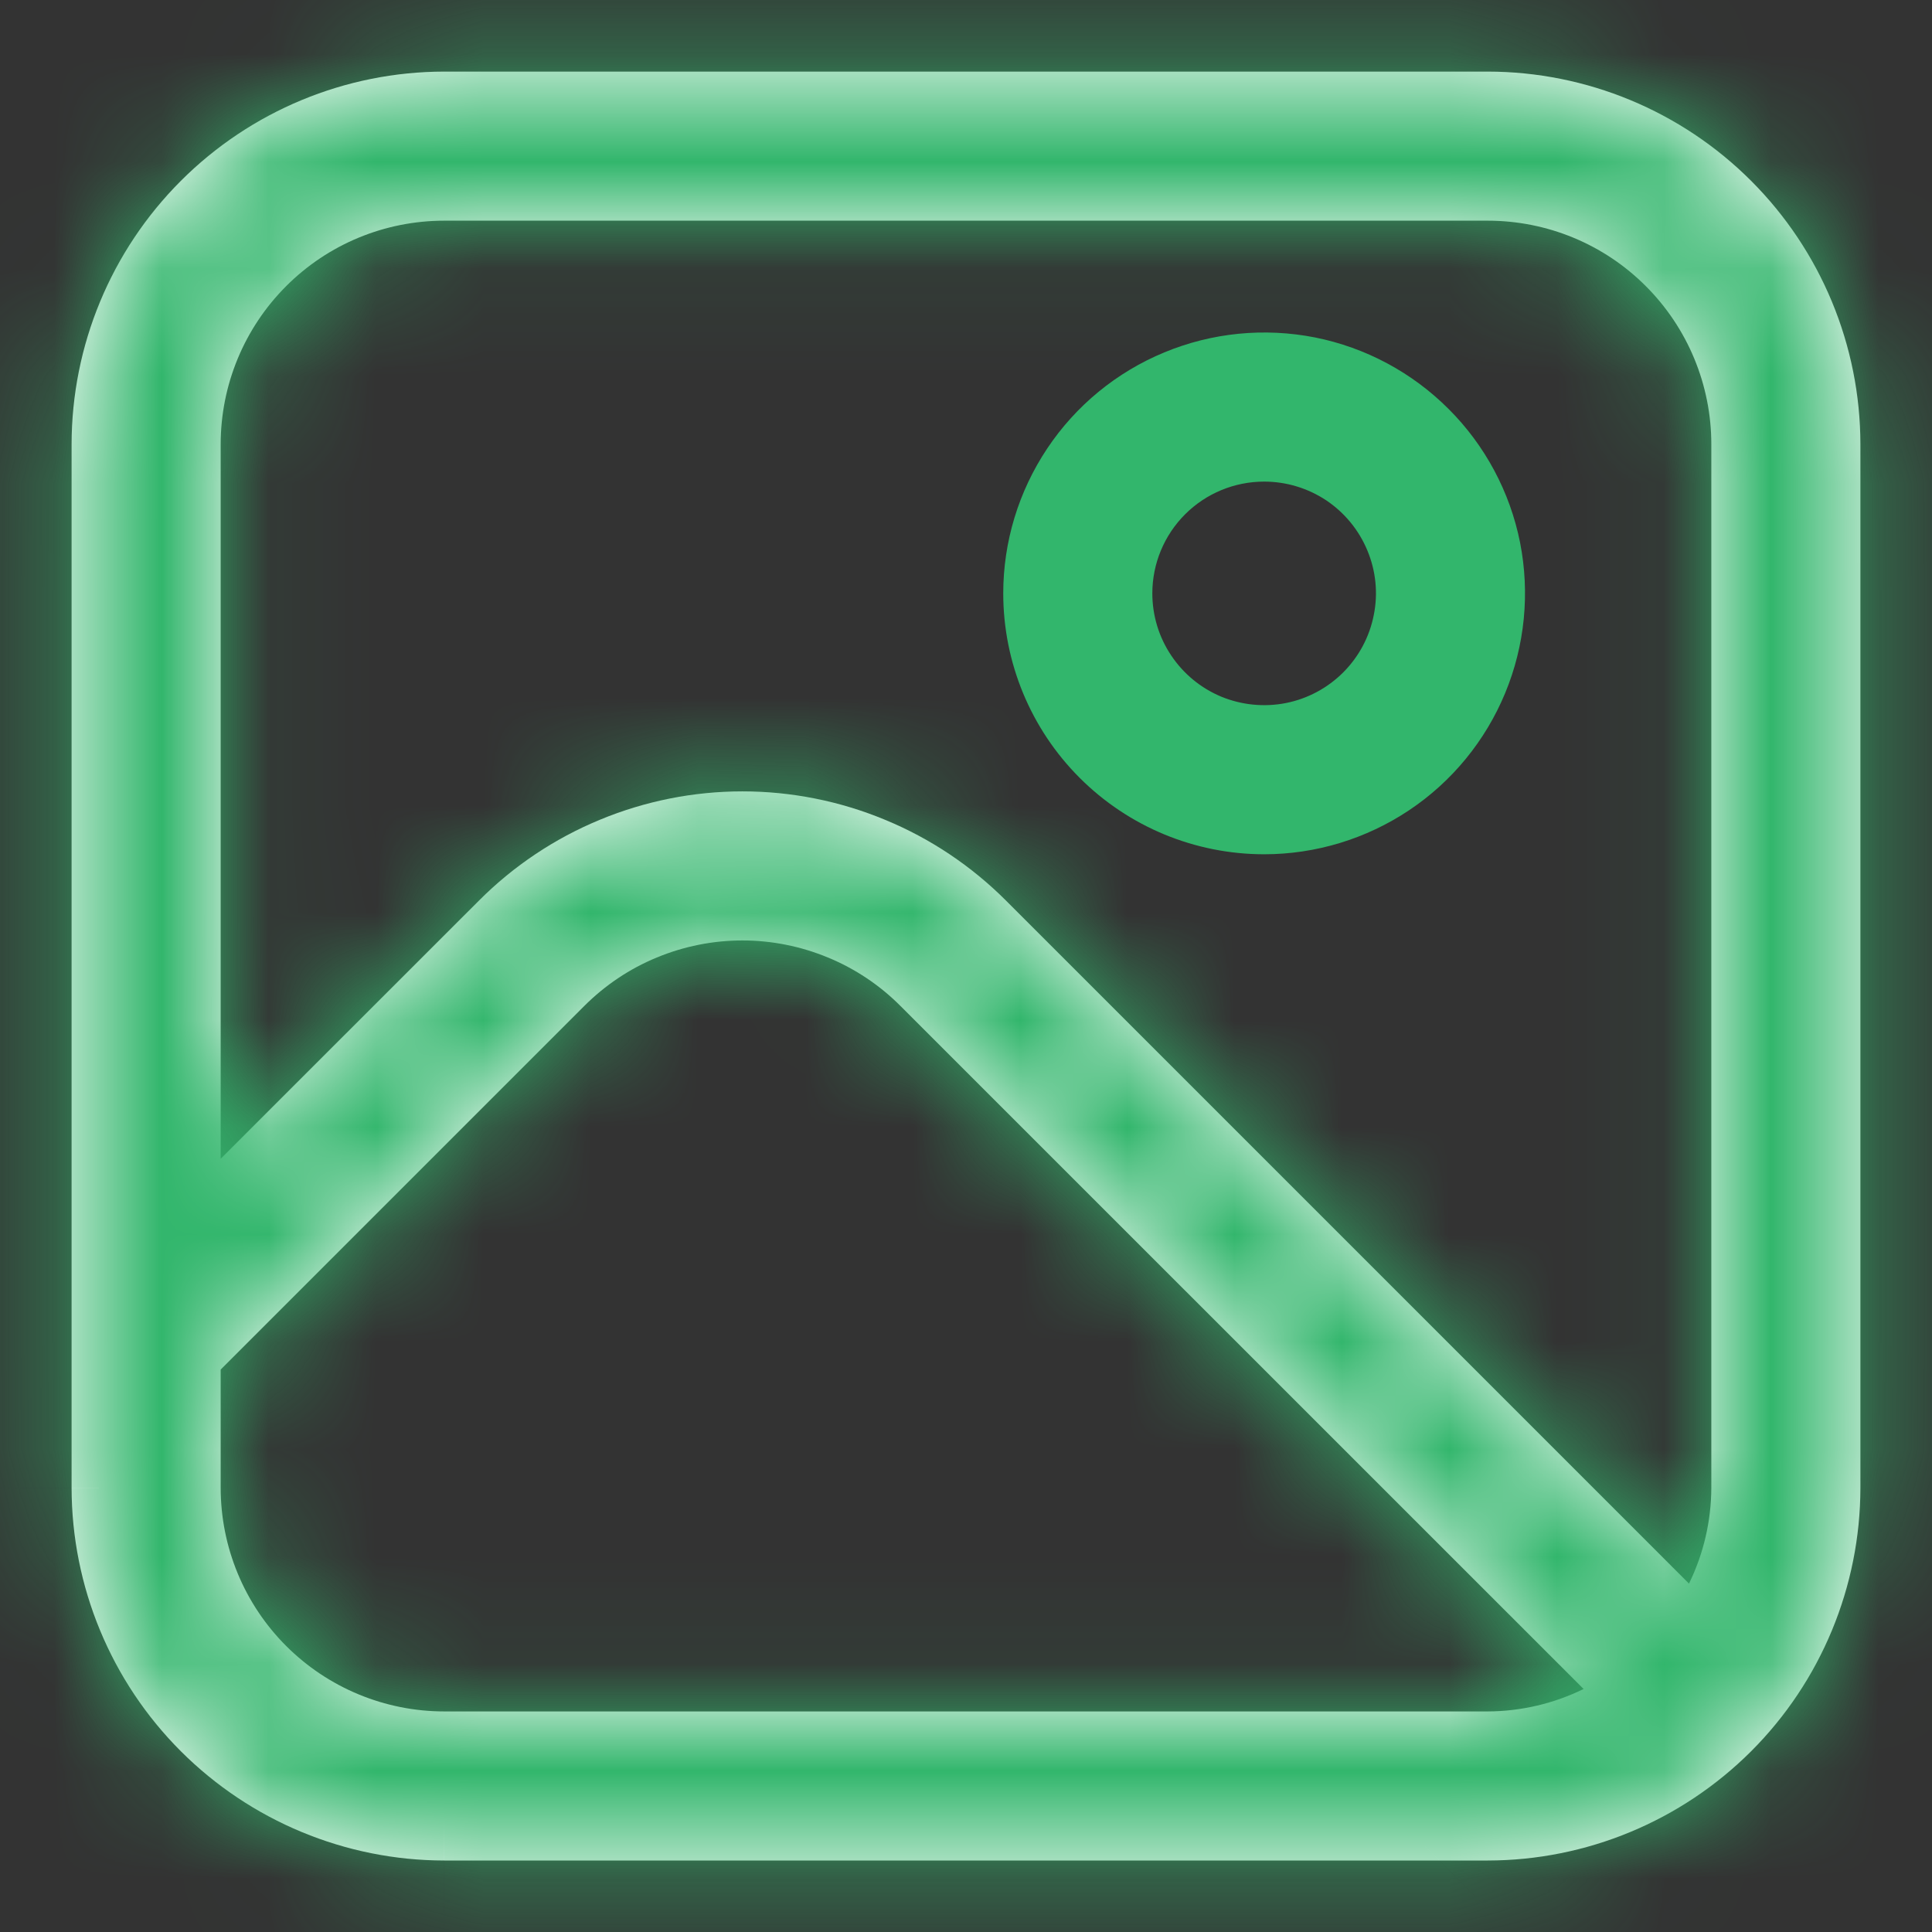 <svg width="18" height="18" viewBox="0 0 18 18" fill="none" xmlns="http://www.w3.org/2000/svg">
<rect x="0" y="0" width="18" height="18" fill="#333333" stroke="none"/>
<mask id="path-1-inside-1_4020_12767" fill="white">
<path d="M13.861 0.667H4.139C3.218 0.668 2.336 1.034 1.685 1.685C1.034 2.336 0.668 3.219 0.667 4.139L0.667 13.861C0.668 14.782 1.034 15.665 1.685 16.316C2.336 16.966 3.218 17.333 4.139 17.334H13.861C14.782 17.333 15.664 16.966 16.315 16.316C16.966 15.665 17.332 14.782 17.333 13.861V4.139C17.332 3.219 16.966 2.336 16.315 1.685C15.664 1.034 14.782 0.668 13.861 0.667V0.667ZM4.139 2.056H13.861C14.414 2.056 14.944 2.275 15.334 2.666C15.725 3.057 15.944 3.587 15.944 4.139V13.861C15.943 14.171 15.872 14.476 15.736 14.754L9.373 8.391C9.05 8.068 8.668 7.812 8.246 7.638C7.825 7.463 7.373 7.373 6.917 7.373C6.461 7.373 6.01 7.463 5.588 7.638C5.167 7.812 4.784 8.068 4.462 8.391L2.056 10.796V4.139C2.056 3.587 2.275 3.057 2.666 2.666C3.056 2.275 3.586 2.056 4.139 2.056V2.056ZM4.139 15.945C3.586 15.945 3.056 15.725 2.666 15.335C2.275 14.944 2.056 14.414 2.056 13.861V12.76L5.443 9.373C5.637 9.179 5.866 9.025 6.119 8.921C6.372 8.816 6.643 8.762 6.917 8.762C7.19 8.762 7.461 8.816 7.714 8.921C7.967 9.025 8.197 9.179 8.39 9.373L14.754 15.736C14.476 15.872 14.171 15.944 13.861 15.945H4.139Z"/>
</mask>
<path d="M13.861 0.667H4.139C3.218 0.668 2.336 1.034 1.685 1.685C1.034 2.336 0.668 3.219 0.667 4.139L0.667 13.861C0.668 14.782 1.034 15.665 1.685 16.316C2.336 16.966 3.218 17.333 4.139 17.334H13.861C14.782 17.333 15.664 16.966 16.315 16.316C16.966 15.665 17.332 14.782 17.333 13.861V4.139C17.332 3.219 16.966 2.336 16.315 1.685C15.664 1.034 14.782 0.668 13.861 0.667V0.667ZM4.139 2.056H13.861C14.414 2.056 14.944 2.275 15.334 2.666C15.725 3.057 15.944 3.587 15.944 4.139V13.861C15.943 14.171 15.872 14.476 15.736 14.754L9.373 8.391C9.05 8.068 8.668 7.812 8.246 7.638C7.825 7.463 7.373 7.373 6.917 7.373C6.461 7.373 6.01 7.463 5.588 7.638C5.167 7.812 4.784 8.068 4.462 8.391L2.056 10.796V4.139C2.056 3.587 2.275 3.057 2.666 2.666C3.056 2.275 3.586 2.056 4.139 2.056V2.056ZM4.139 15.945C3.586 15.945 3.056 15.725 2.666 15.335C2.275 14.944 2.056 14.414 2.056 13.861V12.76L5.443 9.373C5.637 9.179 5.866 9.025 6.119 8.921C6.372 8.816 6.643 8.762 6.917 8.762C7.19 8.762 7.461 8.816 7.714 8.921C7.967 9.025 8.197 9.179 8.39 9.373L14.754 15.736C14.476 15.872 14.171 15.944 13.861 15.945H4.139Z" fill="white"/>
<path d="M13.861 0.667V22H35.194V0.667H13.861ZM4.139 0.667V-20.666H4.126L4.113 -20.666L4.139 0.667ZM0.667 4.139L-20.667 4.114L-20.667 4.126V4.139L0.667 4.139ZM0.667 13.861L-20.667 13.861V13.874L-20.667 13.887L0.667 13.861ZM4.139 17.334L4.113 38.667L4.126 38.667H4.139V17.334ZM13.861 17.334V38.667H13.874L13.887 38.667L13.861 17.334ZM17.333 13.861L38.667 13.887L38.667 13.874V13.861H17.333ZM17.333 4.139H38.667V4.126L38.667 4.114L17.333 4.139ZM13.861 0.667L13.887 -20.666L-7.472 -20.692L-7.472 0.667H13.861ZM15.944 4.139L37.278 4.139L15.944 4.139ZM15.944 13.861L37.278 13.944L37.278 13.903V13.861H15.944ZM15.736 14.754L0.651 29.839L21.776 50.964L34.901 24.126L15.736 14.754ZM9.373 8.391L-5.714 23.474L-5.712 23.476L9.373 8.391ZM4.462 8.391L19.545 23.478L19.549 23.474L4.462 8.391ZM2.056 10.796H-19.278V62.289L17.138 25.883L2.056 10.796ZM2.056 4.139H-19.278H2.056ZM4.139 2.056L4.139 -19.277L4.139 2.056ZM4.139 15.945V37.278V15.945ZM2.056 13.861L-19.278 13.861L2.056 13.861ZM2.056 12.76L-13.029 -2.325L-19.278 3.923V12.76H2.056ZM5.443 9.373L20.528 24.457L20.533 24.453L5.443 9.373ZM8.39 9.373L-6.699 24.453L-6.695 24.457L8.39 9.373ZM14.754 15.736L24.126 34.901L50.962 21.777L29.839 0.652L14.754 15.736ZM13.861 15.945V37.278H13.902L13.944 37.278L13.861 15.945ZM13.861 -20.666H4.139V22H13.861V-20.666ZM4.113 -20.666C-2.456 -20.659 -8.755 -18.045 -13.4 -13.4L16.77 16.77C13.426 20.114 8.893 21.995 4.164 22L4.113 -20.666ZM-13.4 -13.4C-18.046 -8.754 -20.659 -2.456 -20.667 4.114L22 4.165C21.994 8.893 20.113 13.427 16.77 16.77L-13.4 -13.4ZM-20.667 4.139V13.861L22 13.861V4.139L-20.667 4.139ZM-20.667 13.887C-20.659 20.457 -18.046 26.755 -13.4 31.4L16.77 1.231C20.113 4.574 21.994 9.107 22 13.836L-20.667 13.887ZM-13.4 31.4C-8.755 36.046 -2.456 38.659 4.113 38.667L4.164 -4C8.893 -3.994 13.426 -2.113 16.77 1.231L-13.4 31.4ZM4.139 38.667H13.861V-4H4.139V38.667ZM13.887 38.667C20.456 38.659 26.755 36.046 31.4 31.4L1.23 1.231C4.574 -2.113 9.107 -3.994 13.836 -4L13.887 38.667ZM31.4 31.4C36.045 26.755 38.659 20.457 38.667 13.887L-4 13.836C-3.994 9.107 -2.113 4.574 1.23 1.231L31.4 31.4ZM38.667 13.861V4.139H-4V13.861H38.667ZM38.667 4.114C38.659 -2.456 36.045 -8.754 31.4 -13.4L1.23 16.77C-2.113 13.427 -3.994 8.893 -4 4.165L38.667 4.114ZM31.4 -13.4C26.755 -18.045 20.456 -20.659 13.887 -20.666L13.836 22C9.107 21.995 4.574 20.114 1.23 16.77L31.4 -13.4ZM-7.472 0.667V0.667H35.194V0.667H-7.472ZM4.139 23.389H13.861V-19.277H4.139V23.389ZM13.861 23.389C8.756 23.389 3.859 21.361 0.249 17.751L30.419 -12.419C26.028 -16.81 20.072 -19.277 13.861 -19.277L13.861 23.389ZM0.249 17.751C-3.361 14.141 -5.389 9.245 -5.389 4.139L37.278 4.139C37.278 -2.071 34.811 -8.027 30.419 -12.419L0.249 17.751ZM-5.389 4.139V13.861H37.278V4.139H-5.389ZM-5.389 13.779C-5.377 10.868 -4.707 7.997 -3.428 5.382L34.901 24.126C36.451 20.955 37.264 17.474 37.278 13.944L-5.389 13.779ZM30.821 -0.331L24.458 -6.694L-5.712 23.476L0.651 29.839L30.821 -0.331ZM24.46 -6.692C22.156 -8.996 19.422 -10.824 16.412 -12.071L0.081 27.347C-2.086 26.449 -4.055 25.133 -5.714 23.474L24.46 -6.692ZM16.412 -12.071C13.402 -13.318 10.175 -13.96 6.917 -13.96V28.707C4.571 28.707 2.248 28.244 0.081 27.347L16.412 -12.071ZM6.917 -13.96C3.659 -13.96 0.433 -13.318 -2.577 -12.071L13.754 27.347C11.586 28.244 9.263 28.707 6.917 28.707V-13.96ZM-2.577 -12.071C-5.587 -10.824 -8.322 -8.996 -10.625 -6.692L19.549 23.474C17.89 25.133 15.921 26.449 13.754 27.347L-2.577 -12.071ZM-10.621 -6.697L-13.027 -4.291L17.138 25.883L19.545 23.478L-10.621 -6.697ZM23.389 10.796V4.139H-19.278V10.796H23.389ZM23.389 4.139C23.389 9.245 21.361 14.141 17.751 17.751L-12.419 -12.419C-16.811 -8.027 -19.278 -2.071 -19.278 4.139L23.389 4.139ZM17.751 17.751C14.141 21.361 9.244 23.389 4.139 23.389L4.139 -19.277C-2.072 -19.277 -8.028 -16.81 -12.419 -12.419L17.751 17.751ZM4.139 -5.389C9.244 -5.389 14.141 -3.36 17.751 0.25L-12.419 30.419C-8.028 34.811 -2.072 37.278 4.139 37.278L4.139 -5.389ZM17.751 0.25C21.361 3.86 23.389 8.756 23.389 13.861L-19.278 13.861C-19.278 20.072 -16.811 26.028 -12.419 30.419L17.751 0.25ZM23.389 13.861V12.76H-19.278V13.861H23.389ZM17.14 27.845L20.528 24.457L-9.642 -5.712L-13.029 -2.325L17.14 27.845ZM20.533 24.453C18.745 26.241 16.622 27.66 14.286 28.629L-2.048 -10.787C-4.89 -9.61 -7.472 -7.884 -9.647 -5.708L20.533 24.453ZM14.286 28.629C11.95 29.597 9.446 30.095 6.917 30.095V-12.572C3.84 -12.572 0.794 -11.965 -2.048 -10.787L14.286 28.629ZM6.917 30.095C4.388 30.095 1.883 29.597 -0.453 28.629L15.881 -10.787C13.039 -11.965 9.993 -12.572 6.917 -12.572V30.095ZM-0.453 28.629C-2.789 27.66 -4.912 26.241 -6.699 24.453L23.48 -5.708C21.305 -7.884 18.723 -9.61 15.881 -10.787L-0.453 28.629ZM-6.695 24.457L-0.332 30.821L29.839 0.652L23.476 -5.712L-6.695 24.457ZM5.381 -3.428C7.997 -4.707 10.867 -5.377 13.778 -5.388L13.944 37.278C17.474 37.264 20.954 36.452 24.126 34.901L5.381 -3.428ZM13.861 -5.389H4.139V37.278H13.861V-5.389Z" fill="#32B66C" mask="url(#path-1-inside-1_4020_12767)"/>
<path d="M11.778 7.959C12.258 7.959 12.728 7.816 13.128 7.549C13.528 7.282 13.839 6.902 14.023 6.458C14.207 6.014 14.255 5.526 14.162 5.054C14.068 4.583 13.836 4.149 13.496 3.81C13.156 3.47 12.723 3.238 12.252 3.144C11.78 3.051 11.292 3.099 10.848 3.283C10.403 3.467 10.024 3.778 9.757 4.178C9.49 4.578 9.347 5.047 9.347 5.528C9.347 6.173 9.603 6.791 10.059 7.247C10.515 7.703 11.133 7.959 11.778 7.959V7.959ZM11.778 4.487C11.984 4.487 12.185 4.548 12.357 4.662C12.528 4.777 12.661 4.939 12.74 5.13C12.819 5.32 12.84 5.529 12.799 5.731C12.759 5.934 12.66 6.119 12.514 6.265C12.369 6.41 12.183 6.51 11.981 6.55C11.779 6.59 11.569 6.569 11.379 6.491C11.189 6.412 11.026 6.278 10.912 6.107C10.797 5.936 10.736 5.734 10.736 5.528C10.736 5.252 10.846 4.987 11.041 4.792C11.237 4.596 11.502 4.487 11.778 4.487V4.487Z" fill="#32B66C"/>
</svg>
